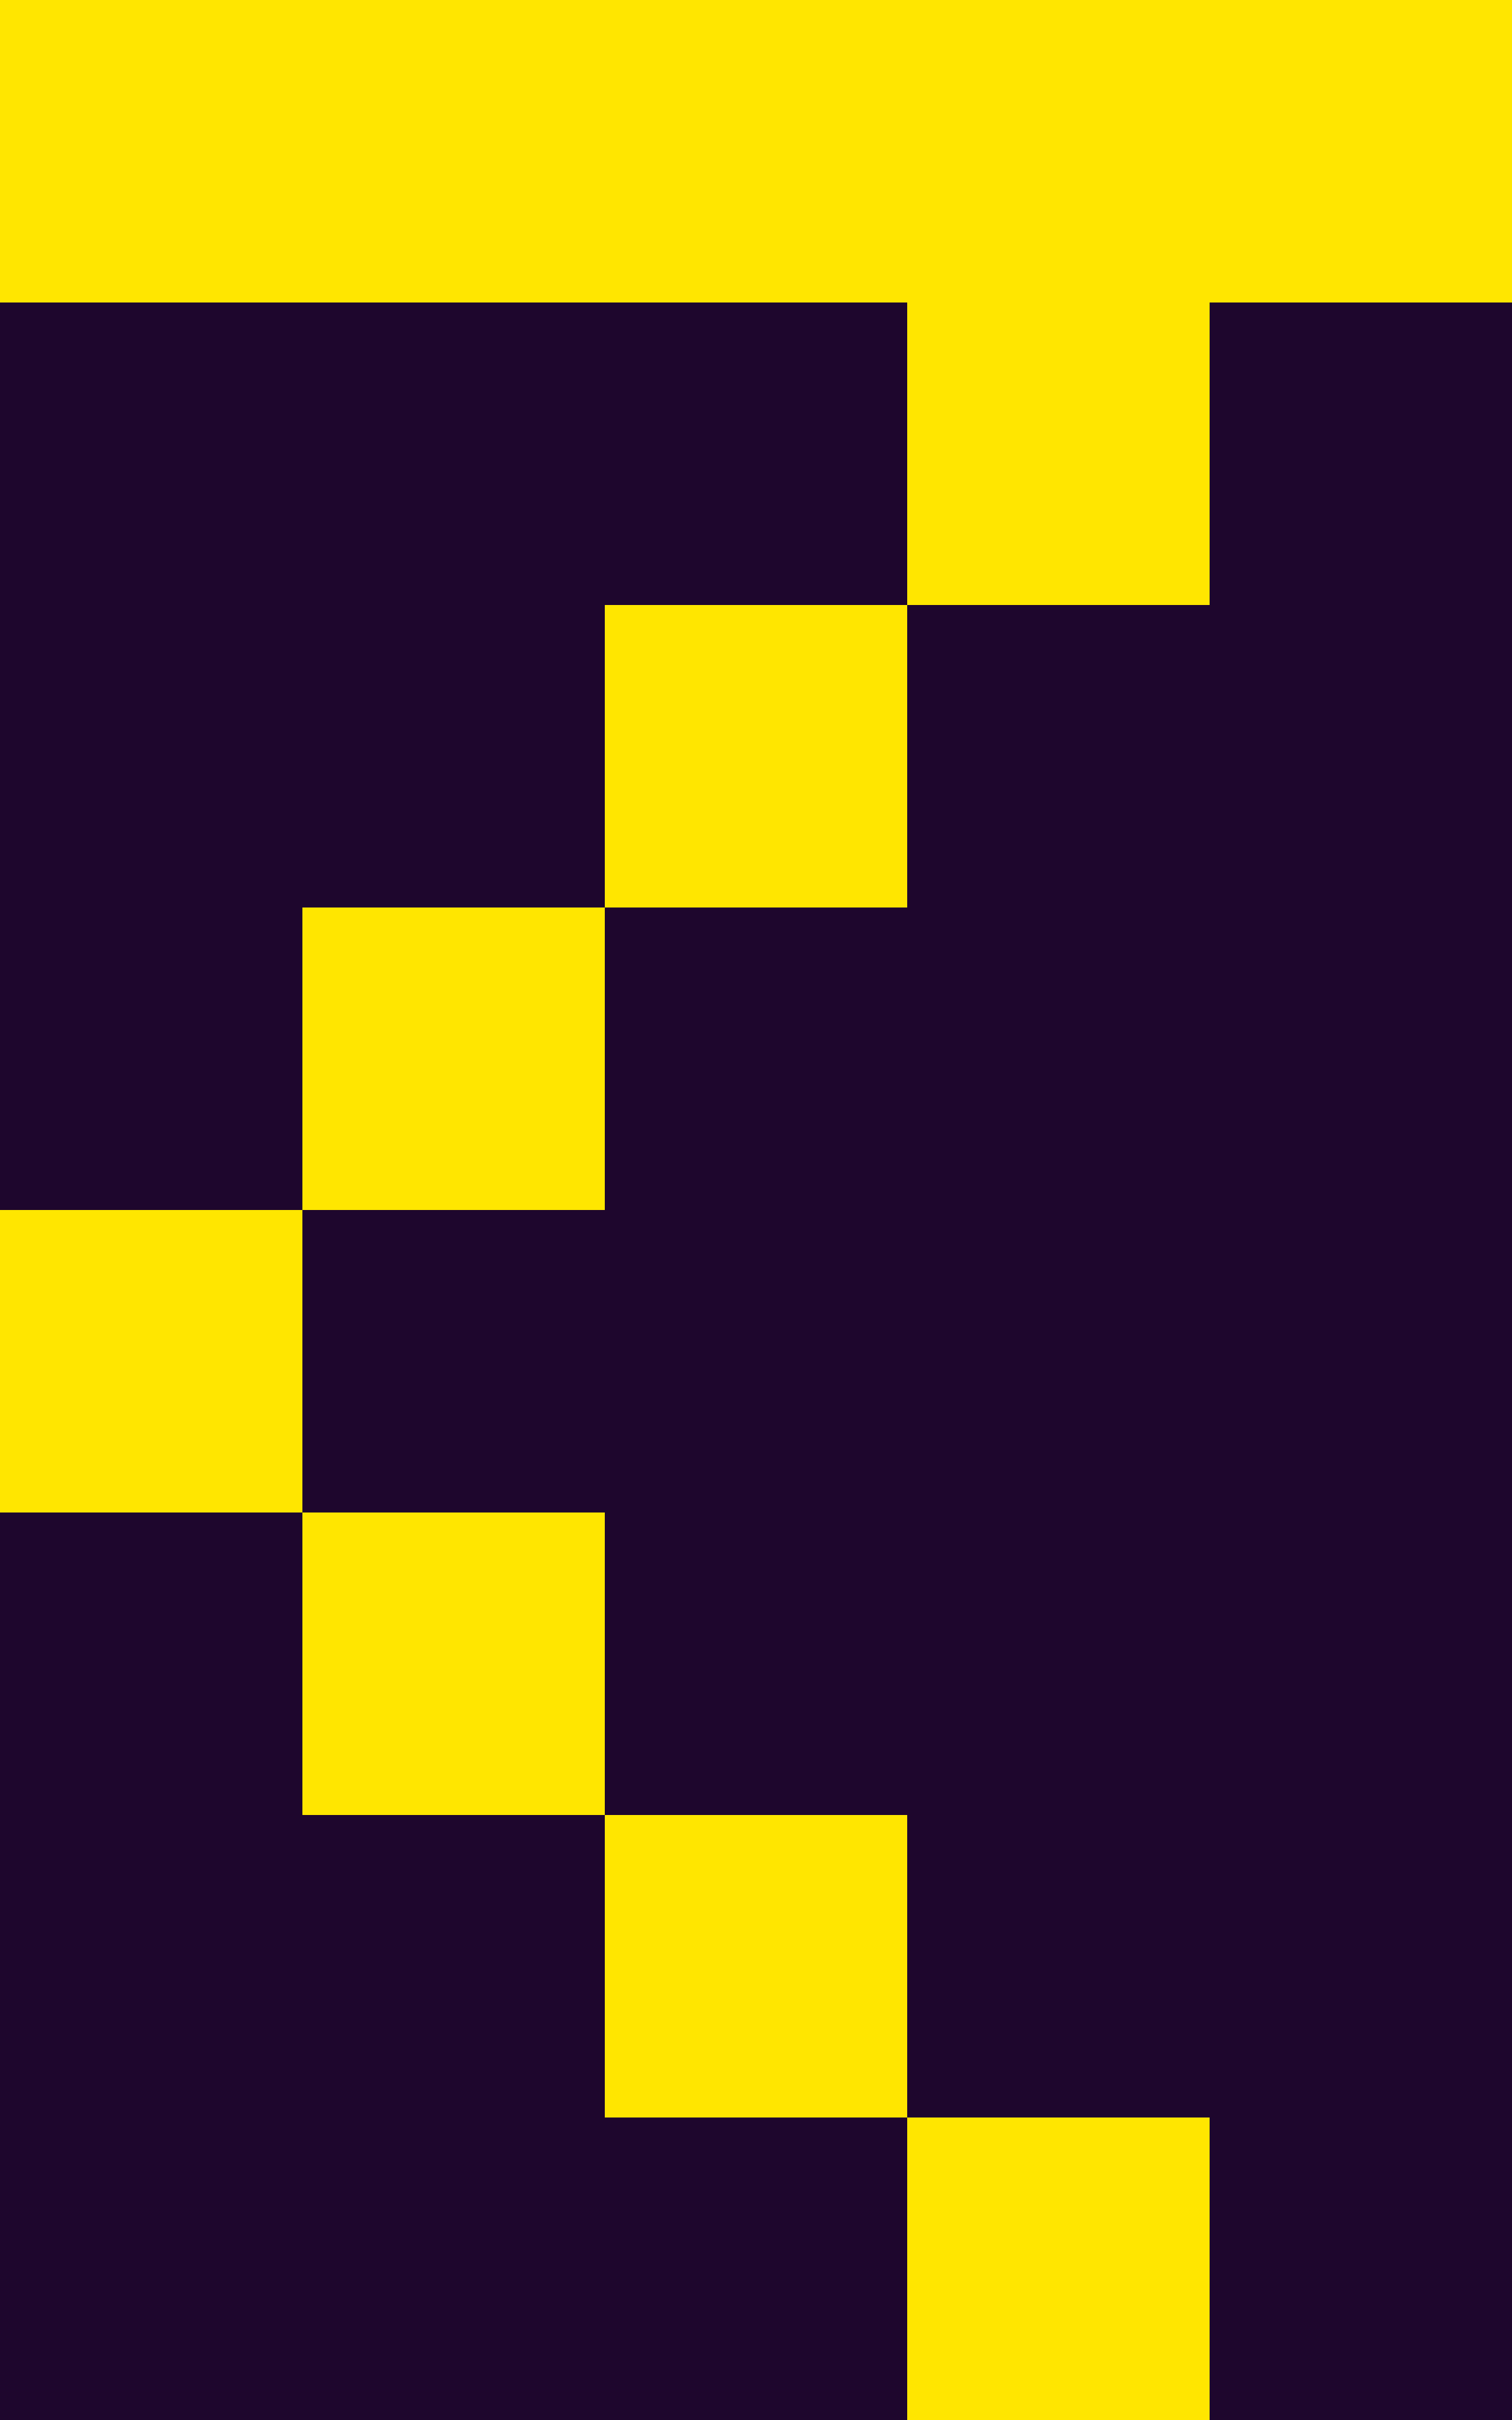 <svg width="25" height="40" viewBox="0 0 25 40" fill="none" xmlns="http://www.w3.org/2000/svg">
<rect width="25" height="40" fill="#1E062D"/>
<path d="M25 0H0V5H15V10H10V15H5V20H0V25H5V30H10V35H15V40H20V35H15V30H10V25H5V20H10V15H15V10H20V5H25V0Z" fill="#FFE600"/>
</svg>
